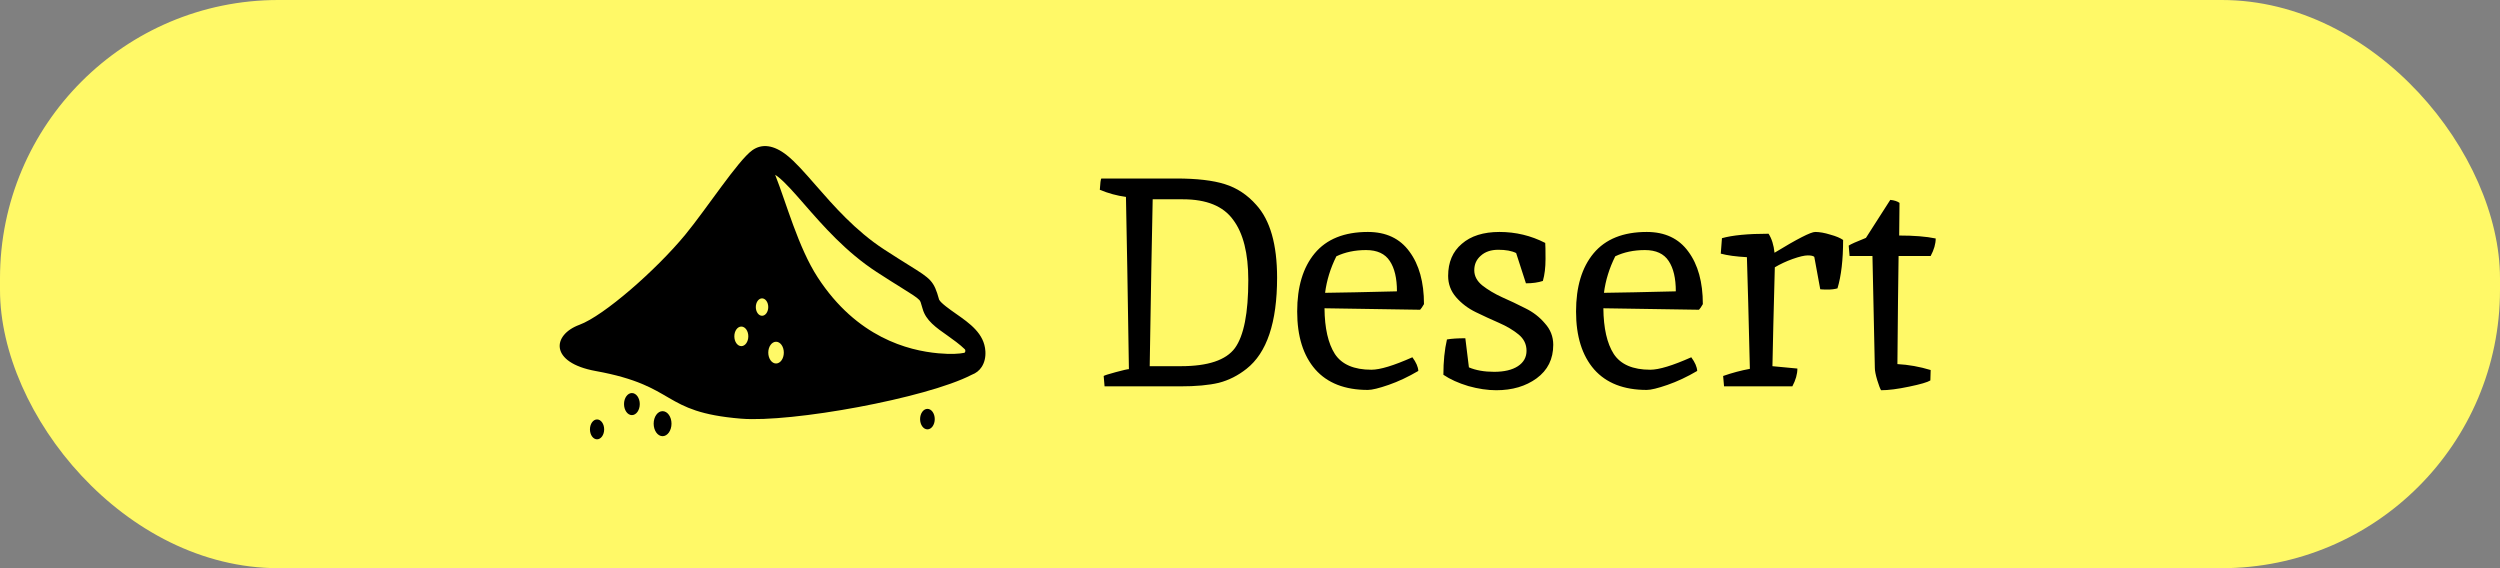<svg width="110" height="25" viewBox="0 0 110 25" fill="none" xmlns="http://www.w3.org/2000/svg">
<rect x="0" y="0" width="110" height="25" fill="#808080" stroke="none"/>
<rect width="110" height="25" rx="12.249" fill="#FFF967"/>
<path d="M56.192 12.218C56.192 14.187 55.743 15.524 54.846 16.229C54.472 16.525 54.067 16.73 53.631 16.843C53.196 16.948 52.625 17 51.92 17H48.601L48.562 16.543C48.597 16.517 48.775 16.46 49.097 16.373C49.42 16.286 49.611 16.242 49.672 16.242C49.62 12.845 49.577 10.319 49.542 8.664C49.15 8.612 48.767 8.507 48.392 8.351C48.409 8.055 48.431 7.889 48.457 7.854H51.75C52.656 7.854 53.37 7.937 53.892 8.102C54.424 8.268 54.886 8.573 55.277 9.017C55.887 9.688 56.192 10.755 56.192 12.218ZM54.925 12.323C54.925 11.147 54.703 10.263 54.258 9.67C53.823 9.069 53.087 8.769 52.05 8.769H50.718C50.683 10.371 50.639 12.819 50.587 16.112H51.959C53.152 16.112 53.945 15.846 54.337 15.315C54.729 14.774 54.925 13.777 54.925 12.323ZM60.342 16.268C60.725 16.268 61.326 16.085 62.145 15.72C62.311 15.946 62.398 16.146 62.406 16.321C61.962 16.582 61.527 16.787 61.1 16.935C60.673 17.083 60.368 17.157 60.185 17.157C59.175 17.157 58.404 16.856 57.873 16.255C57.341 15.646 57.076 14.796 57.076 13.707C57.076 12.619 57.333 11.765 57.847 11.147C58.369 10.52 59.149 10.206 60.185 10.206C60.987 10.206 61.596 10.493 62.014 11.068C62.441 11.643 62.655 12.414 62.655 13.381C62.585 13.503 62.528 13.586 62.485 13.629L58.278 13.564C58.286 14.444 58.439 15.114 58.735 15.576C59.04 16.038 59.576 16.268 60.342 16.268ZM61.466 12.819C61.466 12.244 61.361 11.8 61.152 11.486C60.943 11.164 60.595 11.003 60.107 11.003C59.619 11.003 59.184 11.094 58.8 11.277C58.539 11.8 58.374 12.336 58.304 12.884C58.992 12.876 60.046 12.854 61.466 12.819ZM64.632 16.164C64.937 16.294 65.307 16.36 65.743 16.36C66.187 16.36 66.535 16.277 66.788 16.112C67.041 15.946 67.167 15.72 67.167 15.432C67.167 15.145 67.049 14.905 66.814 14.714C66.579 14.522 66.292 14.352 65.952 14.204C65.612 14.056 65.272 13.899 64.933 13.734C64.593 13.568 64.306 13.35 64.07 13.08C63.835 12.81 63.718 12.497 63.718 12.14C63.718 11.539 63.918 11.068 64.319 10.729C64.719 10.38 65.272 10.206 65.978 10.206C66.692 10.206 67.363 10.367 67.99 10.689C67.999 10.777 68.003 11.012 68.003 11.395C68.003 11.77 67.964 12.092 67.886 12.362C67.677 12.431 67.428 12.466 67.141 12.466L66.71 11.134C66.518 11.038 66.257 10.99 65.926 10.99C65.603 10.99 65.347 11.077 65.155 11.251C64.963 11.417 64.868 11.63 64.868 11.891C64.868 12.144 64.985 12.366 65.22 12.558C65.464 12.749 65.756 12.924 66.096 13.08C66.435 13.229 66.775 13.39 67.115 13.564C67.454 13.729 67.742 13.951 67.977 14.23C68.221 14.5 68.343 14.814 68.343 15.171C68.343 15.798 68.099 16.29 67.611 16.647C67.132 16.996 66.54 17.17 65.834 17.17C65.451 17.17 65.042 17.109 64.606 16.987C64.171 16.856 63.805 16.691 63.509 16.49C63.509 15.907 63.561 15.389 63.666 14.936C63.866 14.901 64.136 14.883 64.475 14.883L64.632 16.164ZM72.613 16.268C72.996 16.268 73.597 16.085 74.416 15.72C74.581 15.946 74.668 16.146 74.677 16.321C74.233 16.582 73.797 16.787 73.37 16.935C72.944 17.083 72.639 17.157 72.456 17.157C71.445 17.157 70.675 16.856 70.143 16.255C69.612 15.646 69.346 14.796 69.346 13.707C69.346 12.619 69.603 11.765 70.117 11.147C70.64 10.52 71.419 10.206 72.456 10.206C73.257 10.206 73.867 10.493 74.285 11.068C74.712 11.643 74.925 12.414 74.925 13.381C74.856 13.503 74.799 13.586 74.755 13.629L70.548 13.564C70.557 14.444 70.709 15.114 71.006 15.576C71.31 16.038 71.846 16.268 72.613 16.268ZM73.736 12.819C73.736 12.244 73.632 11.8 73.423 11.486C73.214 11.164 72.865 11.003 72.377 11.003C71.89 11.003 71.454 11.094 71.071 11.277C70.81 11.8 70.644 12.336 70.574 12.884C71.263 12.876 72.317 12.854 73.736 12.819ZM79.829 11.303C79.786 11.26 79.69 11.238 79.542 11.238C79.394 11.238 79.172 11.29 78.876 11.395C78.588 11.499 78.327 11.621 78.092 11.761C78.04 13.694 78.005 15.145 77.987 16.112L79.085 16.216C79.085 16.46 79.011 16.721 78.863 17H75.858L75.818 16.543C76.219 16.403 76.611 16.299 76.994 16.229C76.942 14.017 76.898 12.379 76.864 11.316C76.385 11.29 76.001 11.238 75.714 11.16L75.766 10.48C76.228 10.35 76.912 10.284 77.817 10.284C77.957 10.502 78.044 10.781 78.079 11.121C79.08 10.511 79.677 10.206 79.869 10.206C80.06 10.206 80.282 10.245 80.535 10.324C80.788 10.393 80.975 10.472 81.097 10.559C81.097 11.43 81.014 12.14 80.849 12.688C80.727 12.723 80.583 12.741 80.417 12.741C80.261 12.741 80.152 12.736 80.091 12.728L79.829 11.303ZM82.493 16.19L82.388 11.264H81.382L81.343 10.807C81.43 10.746 81.683 10.633 82.101 10.467L83.172 8.795C83.347 8.812 83.482 8.856 83.578 8.926L83.564 10.363C84.218 10.363 84.753 10.406 85.171 10.493C85.171 10.729 85.097 10.986 84.949 11.264H83.538C83.521 12.309 83.504 13.895 83.486 16.02C83.974 16.046 84.462 16.133 84.949 16.281L84.936 16.739C84.814 16.817 84.501 16.909 83.996 17.013C83.499 17.118 83.09 17.17 82.767 17.17C82.724 17.1 82.667 16.952 82.598 16.726C82.528 16.49 82.493 16.312 82.493 16.19Z" fill="black"/>
<g clip-path="url(#clip0_50_10057)">
<path d="M43.357 15.451C43.308 14.676 42.671 14.23 42.055 13.799C41.808 13.626 41.396 13.338 41.321 13.184C41.09 12.351 40.962 12.272 39.995 11.67C39.714 11.495 39.365 11.277 38.902 10.976C37.641 10.156 36.667 9.04 35.885 8.143C35.408 7.597 34.997 7.126 34.615 6.825C34.043 6.375 33.525 6.31 33.102 6.611C32.475 7.056 31.075 9.208 30.146 10.334C28.869 11.881 26.574 13.893 25.493 14.292C24.288 14.736 24.175 15.956 26.21 16.325C29.855 16.987 29.047 18.129 32.603 18.421C34.824 18.603 40.762 17.522 42.75 16.493C42.952 16.416 43.088 16.304 43.191 16.149C43.316 15.96 43.374 15.718 43.357 15.451ZM32.619 15.23C32.449 15.23 32.311 15.038 32.311 14.8C32.31 14.562 32.448 14.369 32.618 14.369C32.788 14.369 32.926 14.561 32.926 14.799C32.926 15.037 32.788 15.23 32.619 15.23ZM33.53 13.894C33.379 13.894 33.256 13.723 33.256 13.511C33.256 13.3 33.378 13.129 33.529 13.128C33.68 13.128 33.803 13.299 33.803 13.511C33.803 13.722 33.681 13.894 33.53 13.894ZM34.147 15.994C33.958 15.994 33.805 15.78 33.804 15.516C33.804 15.251 33.957 15.037 34.146 15.037C34.335 15.036 34.488 15.25 34.488 15.515C34.488 15.779 34.336 15.993 34.147 15.994ZM35.981 12.208C35.121 10.888 34.595 8.919 34.107 7.691C34.148 7.716 34.189 7.744 34.232 7.778C34.555 8.032 34.942 8.476 35.39 8.989C36.206 9.925 37.223 11.09 38.573 11.968C39.041 12.273 39.394 12.492 39.678 12.669C40.094 12.928 40.345 13.085 40.448 13.197C40.498 13.25 40.513 13.29 40.596 13.59C40.737 14.1 41.186 14.414 41.705 14.777C41.903 14.916 42.245 15.163 42.449 15.365C42.496 15.411 42.479 15.513 42.423 15.525C42.22 15.566 41.862 15.597 41.287 15.545C39.96 15.424 37.703 14.851 35.981 12.208ZM29.546 18.641C29.546 18.945 29.37 19.192 29.153 19.192C28.936 19.192 28.761 18.945 28.761 18.641C28.761 18.338 28.936 18.091 29.153 18.091C29.37 18.091 29.546 18.338 29.546 18.641ZM28.15 17.779C28.15 18.047 27.995 18.265 27.803 18.265C27.612 18.265 27.457 18.047 27.457 17.779C27.457 17.512 27.612 17.294 27.803 17.294C27.995 17.294 28.15 17.512 28.15 17.779ZM26.583 18.892C26.583 19.134 26.443 19.33 26.27 19.33C26.098 19.33 25.958 19.134 25.958 18.892C25.958 18.651 26.098 18.455 26.27 18.455C26.443 18.455 26.583 18.651 26.583 18.892ZM41.129 18.441C41.129 18.69 40.985 18.892 40.807 18.892C40.629 18.892 40.484 18.69 40.484 18.441C40.484 18.192 40.629 17.99 40.807 17.99C40.985 17.99 41.129 18.192 41.129 18.441Z" fill="black"/>
</g>
<defs>
<clipPath id="clip0_50_10057">
<rect width="20" height="14" fill="white" transform="translate(24 6)"/>
</clipPath>
</defs>
</svg>
